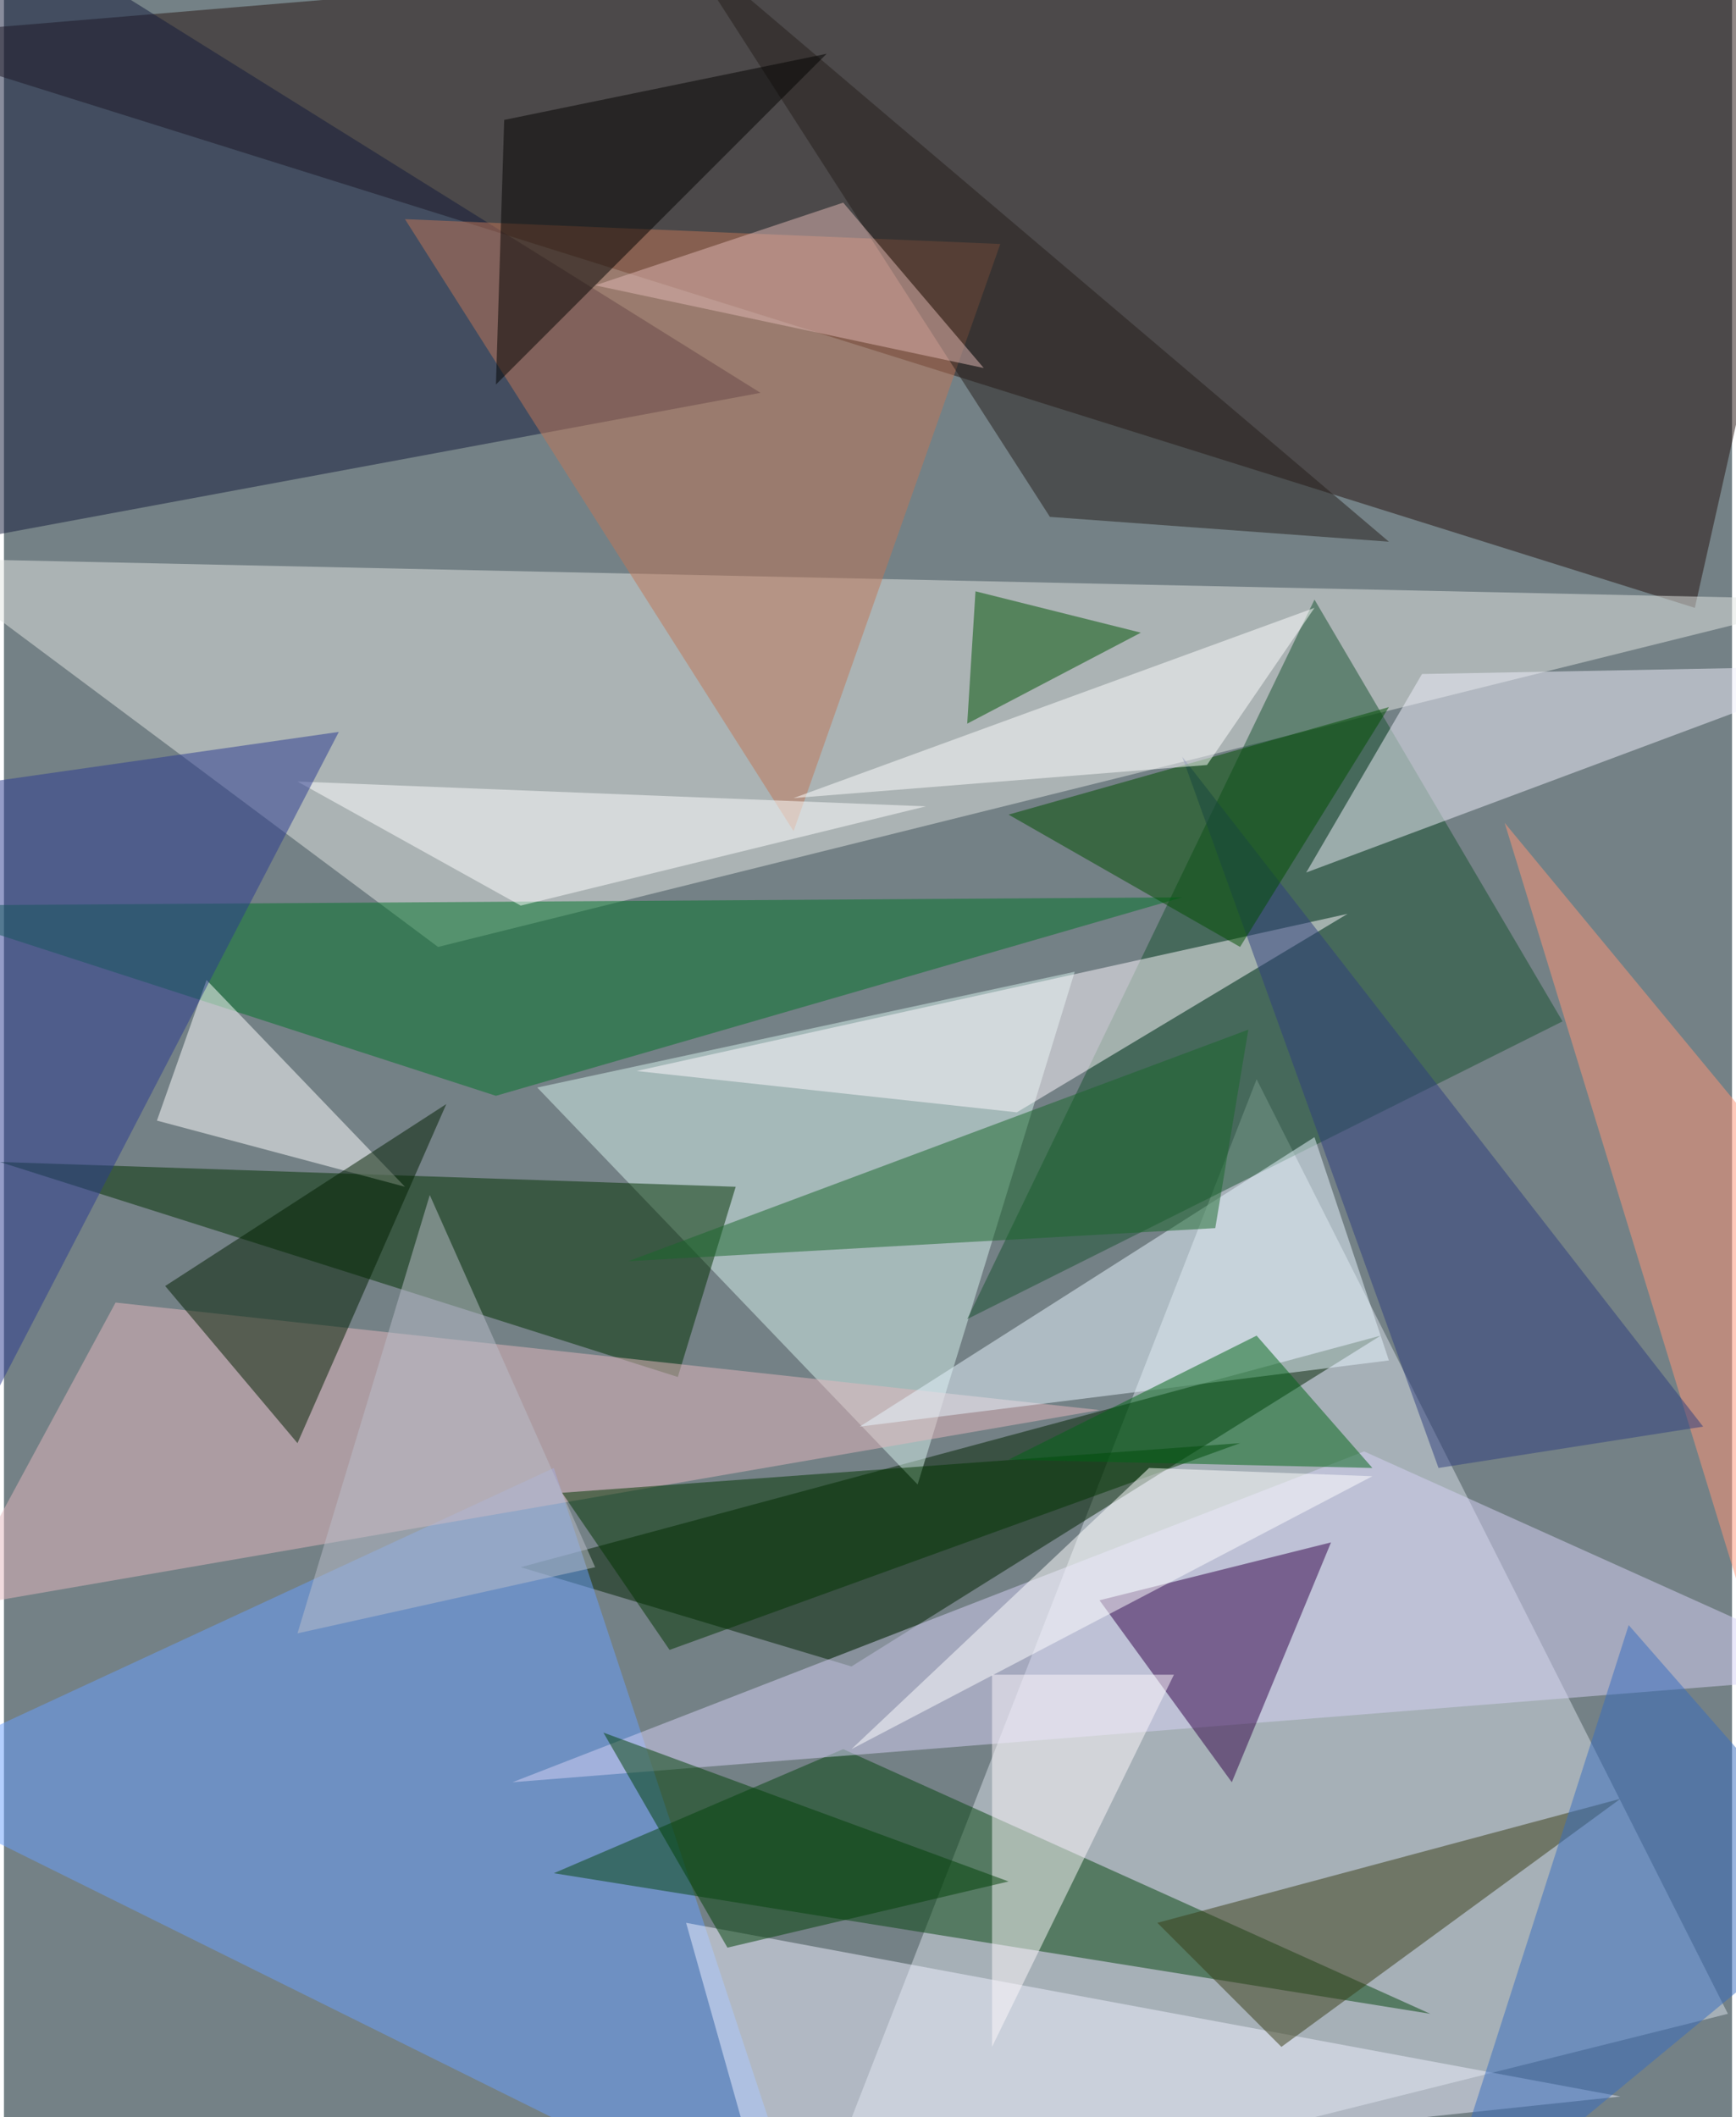 <svg xmlns="http://www.w3.org/2000/svg" width="228" height="278" viewBox="0 0 836 1024"><path fill="#748186" d="M0 0h836v1024H0z"/><g fill-opacity=".502"><path fill="#25130f" d="M-62 18l880 276 80-356z"/><path fill="#d8dfe8" d="M386 1086l448-112-228-452z"/><path fill="#e2e5e2" d="M886 290l-928-20 252 188z"/><path fill="#020" d="M410 806l-160-48 416-112z"/><path fill="#131a3b" d="M-22 262L-38-62l404 252z"/><path fill="#d5f1eb" d="M442 718l76-248-260 56z"/><path fill="#003000" d="M326 666L-2 562l356 12z"/><path fill="#69a0fd" d="M390 1086L-62 862l328-152z"/><path fill="#195231" d="M634 290l120 204-288 144z"/><path fill="#04440e" d="M690 974l-424-68 140-60z"/><path fill="#007328" d="M570 434l-332 96-284-92z"/><path fill="#bf7657" d="M382 402l100-284-288-12z"/><path fill="#e3b7be" d="M54 630l476 52-556 96z"/><path fill="#d5d2f5" d="M246 862l652-52-240-108z"/><path fill="#fff9ff" d="M306 518l344-76-160 96z"/><path fill="#310146" d="M594 862l48-116-112 28z"/><path fill="#e7f6ff" d="M634 550l36 108-256 32z"/><path fill="#edefff" d="M782 1014l-452-84 36 128z"/><path fill="#efeffb" d="M686 326l212-4-268 100z"/><path fill="#fff" d="M194 574L98 474l-24 68z"/><path fill="#383d16" d="M618 990l-60-60 224-60z"/><path fill="#001e00" d="M214 534l-72 164-64-76z"/><path fill="#fff" d="M446 390l-304-12 108 60z"/><path fill="#ff9576" d="M898 606l-36 236-136-444z"/><path fill="#251e1a" d="M670 262l-164-12L326-30z"/><path fill="#003500" d="M598 698L322 798l-52-76z"/><path fill="#2b3b8f" d="M162 354L-62 786V386z"/><path fill="#376cbf" d="M690 1086l208-172-112-128z"/><path fill="#006416" d="M486 706l176 4-56-64z"/><path fill="#020200" d="M398 26L242 58l-4 128z"/><path fill="#fdf8fb" d="M478 810h88l-88 180z"/><path fill="#005405" d="M466 350l4-64 80 20z"/><path fill="#2f3f7e" d="M822 690l-128 20-124-344z"/><path fill="#18672b" d="M602 498l-16 96-284 16z"/><path fill="#babdc9" d="M142 790l64-212 80 180z"/><path fill="#004e01" d="M670 342l-184 52 112 64z"/><path fill="#fff" d="M582 370l52-76-252 92z"/><path fill="#004106" d="M350 942l136-32-196-72z"/><path fill="#e0b8b3" d="M286 138l188 40-68-80z"/><path fill="#fff" d="M662 714l-108-4-144 136z"/></g></svg>